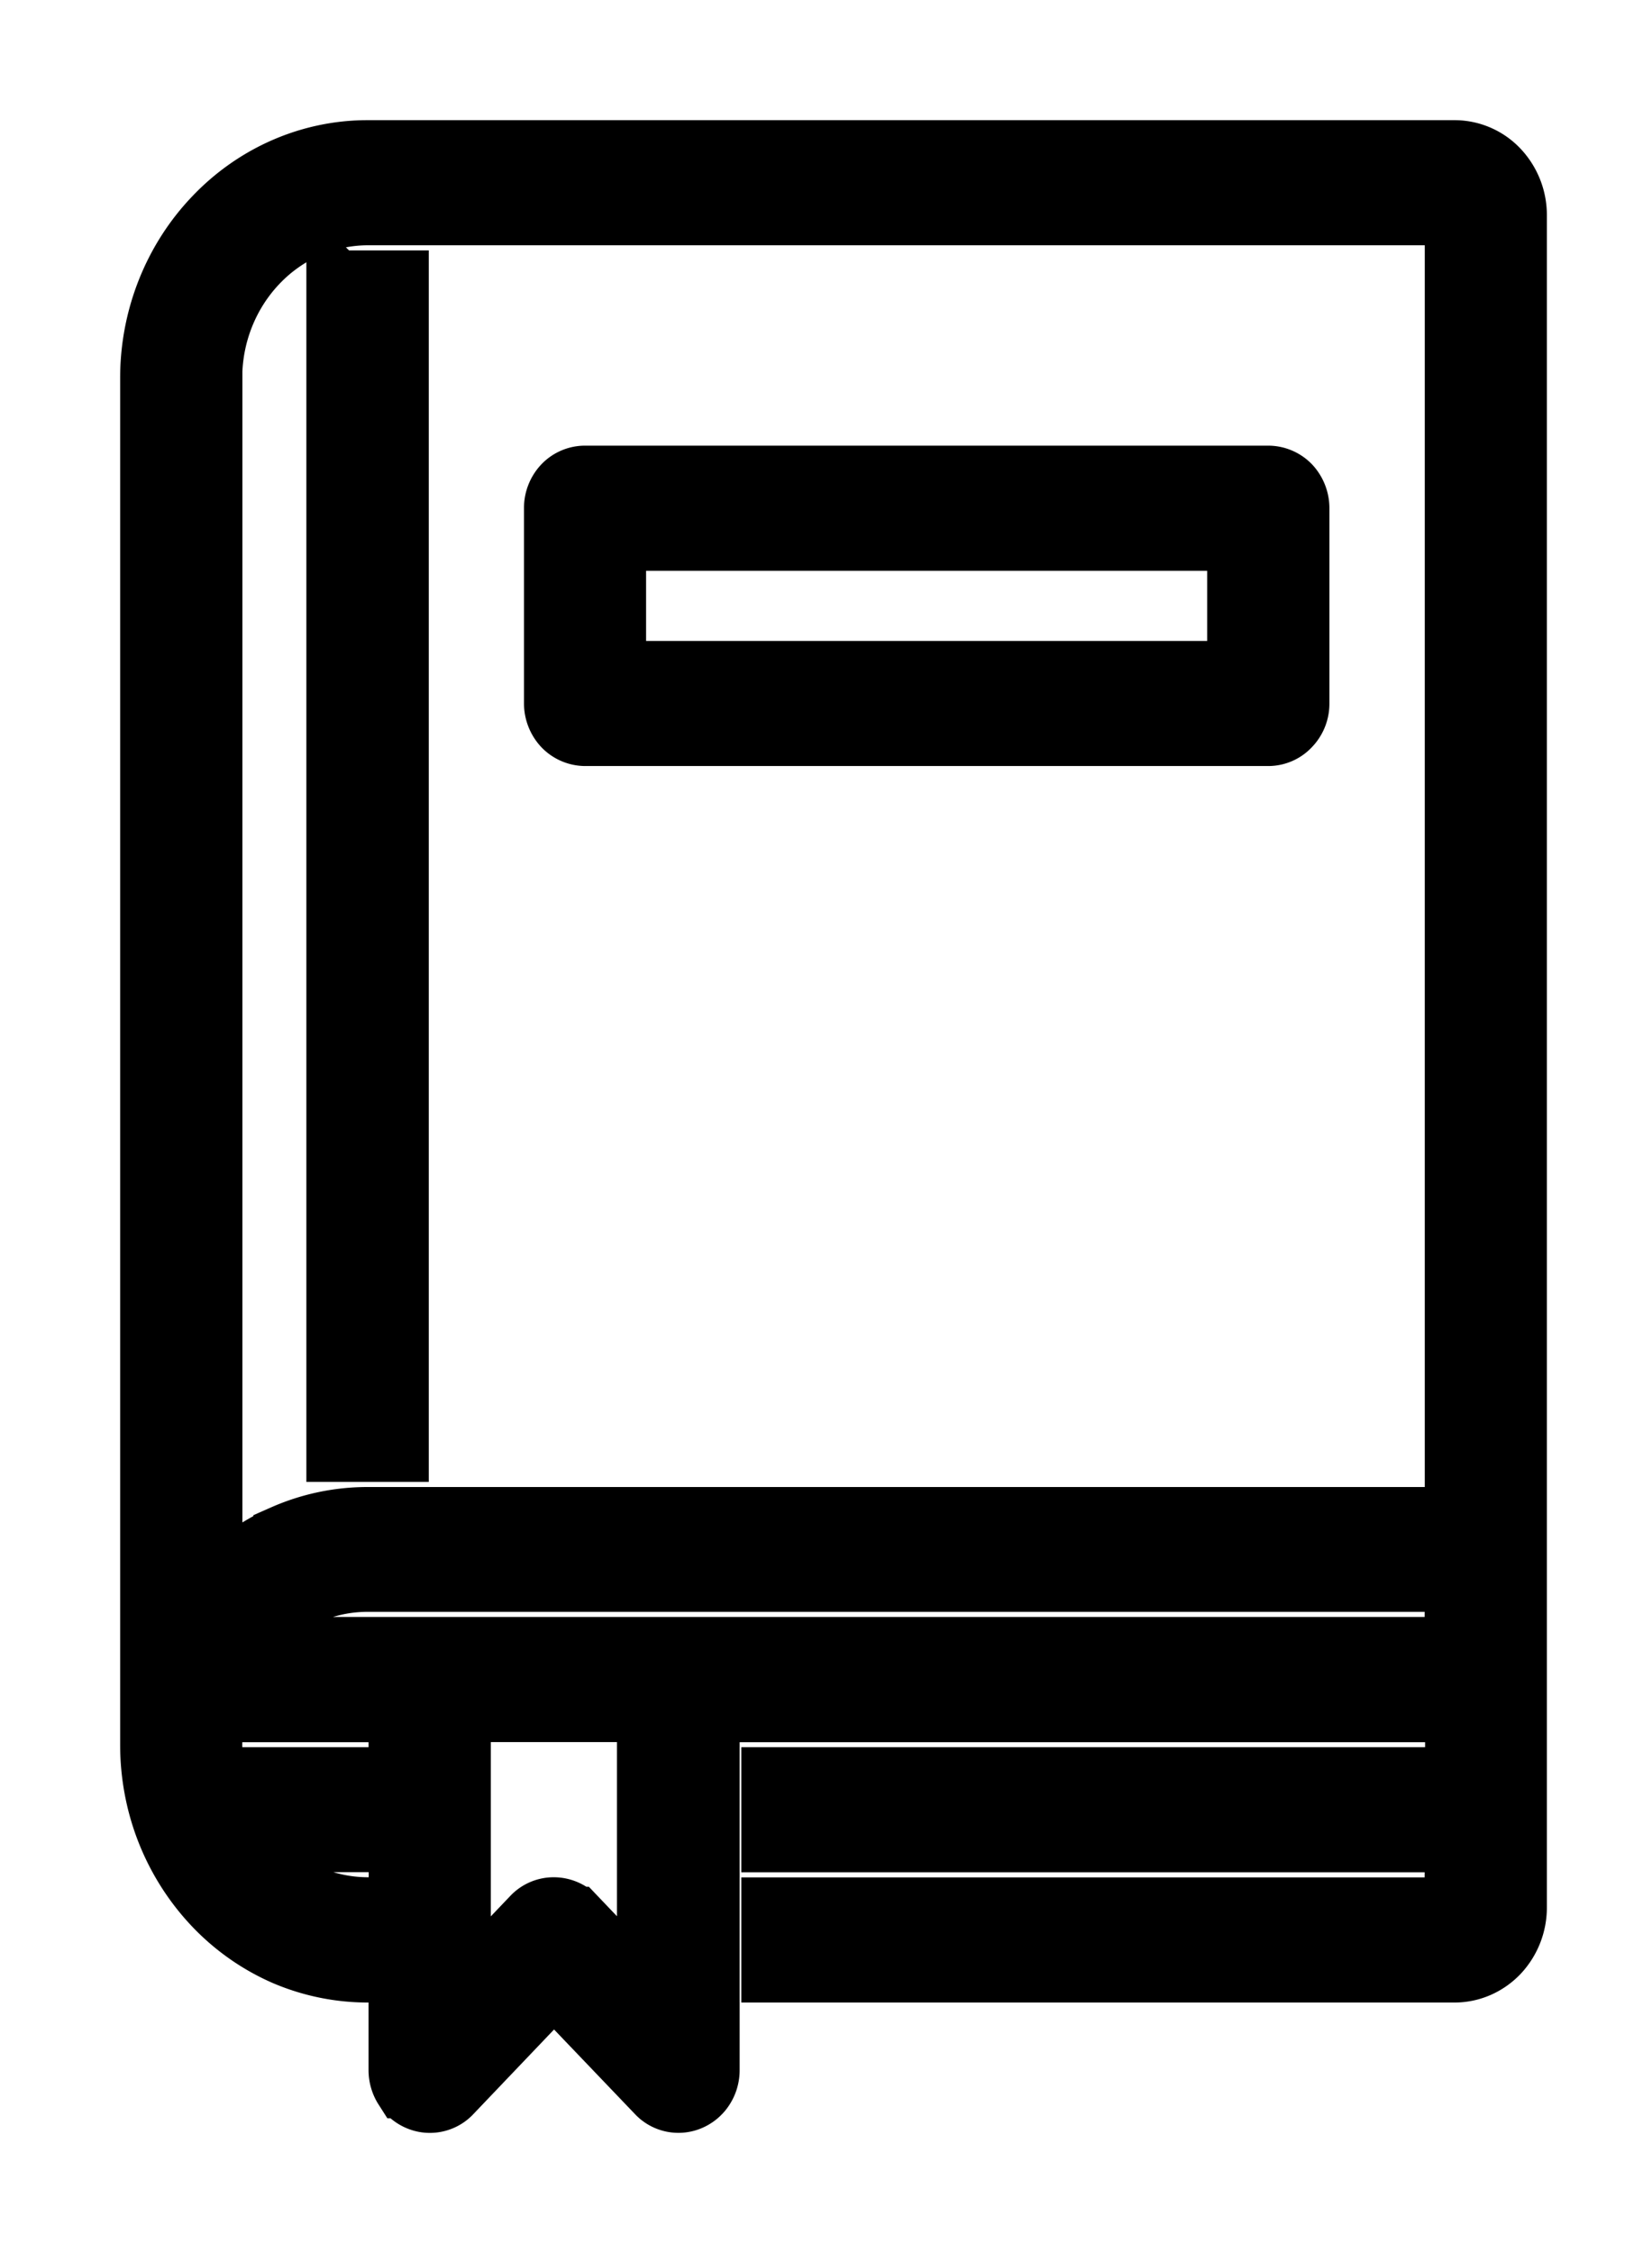 <svg width="11" height="15" viewBox="0 0 11 15" fill="none" xmlns="http://www.w3.org/2000/svg">
    <path d="M9.687 1h-7.24c-.383 0-.751.16-1.022.445-.272.284-.425.67-.425 1.071v9.1c0 .199.037.396.11.58.073.184.18.351.314.492.134.141.294.253.47.33.175.075.364.114.554.114h.206v.65c0 .043.012.085.035.121a.209.209 0 0 0 .093.08.198.198 0 0 0 .227-.048l.68-.713.682.713a.198.198 0 0 0 .226.048.209.209 0 0 0 .093-.08.224.224 0 0 0 .035-.121v-2.383h4.964v.433H5.136v.433h4.55v.434h-4.55v.433h4.55c.11 0 .215-.046.293-.127a.445.445 0 0 0 .121-.306V1.433a.444.444 0 0 0-.121-.306A.405.405 0 0 0 9.687 1zM1.413 2.516c0-.287.11-.562.304-.765.193-.203.456-.317.73-.318h7.24V10.1h-7.24c-.192 0-.383.04-.56.118a1.443 1.443 0 0 0-.473.338v-8.04zm.021 8.883h1.22v.433h-1.22a1.138 1.138 0 0 1 0-.433zm1.013 1.299a.998.998 0 0 1-.462-.115 1.05 1.05 0 0 1-.365-.319h1.035v.434h-.208zm1.862.56-.474-.497a.207.207 0 0 0-.147-.063.198.198 0 0 0-.146.063l-.474.497v-1.86h1.24v1.86zM1.62 10.965c.096-.135.221-.244.365-.32a.995.995 0 0 1 .462-.114h7.239v.434H1.62z" fill="currentColor" stroke="currentColor" stroke-width=".4"/>
    <path d="M2.241 1.867h.414v7.799H2.24v-7.8zM3.895 4.9h4.55a.199.199 0 0 0 .146-.064.217.217 0 0 0 .061-.153V3.385a.226.226 0 0 0-.06-.155.206.206 0 0 0-.147-.063h-4.55a.202.202 0 0 0-.146.063.222.222 0 0 0-.06.153v1.299a.226.226 0 0 0 .06.154.206.206 0 0 0 .146.064zM4.102 3.6h4.136v.867H4.102V3.6z" fill="currentColor" stroke="currentColor" stroke-width=".4"/>
</svg>
